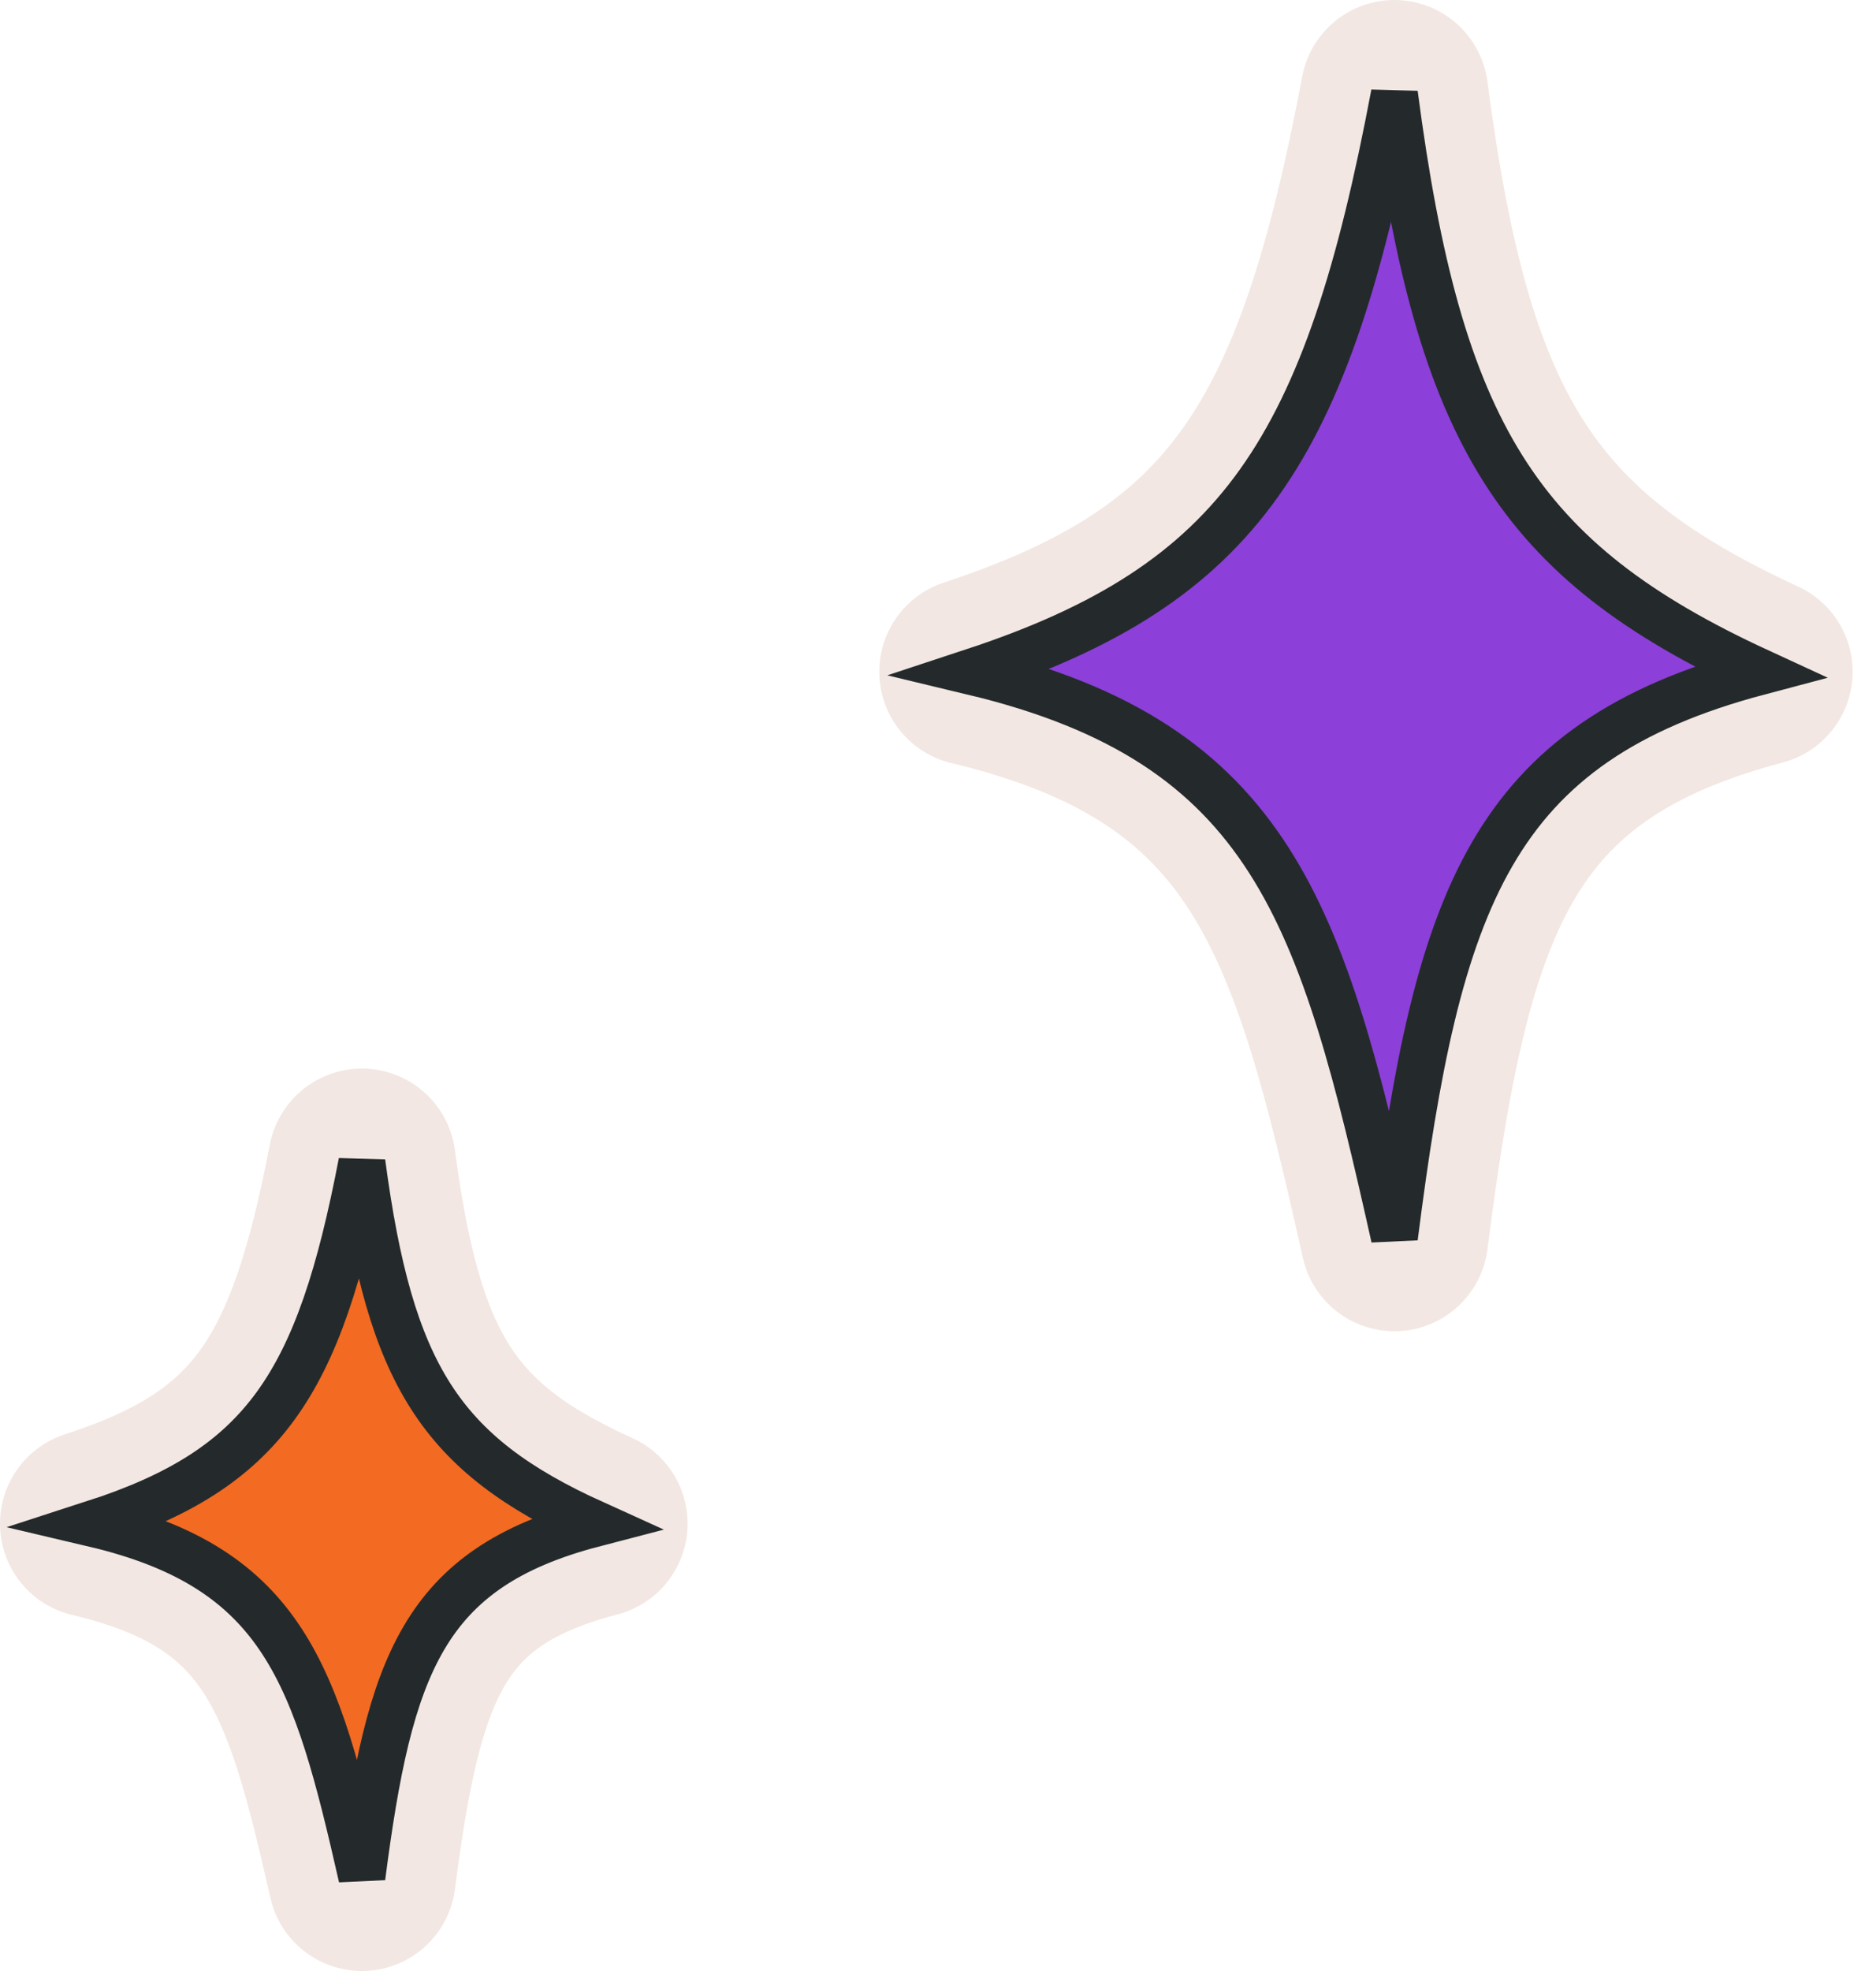<svg width="80" height="84" viewBox="0 0 80 84" fill="none" xmlns="http://www.w3.org/2000/svg">
<path d="M59.463 4C61.357 18.455 64.703 23.882 75.002 28.629C63.563 31.661 61.301 38.294 59.463 52.735C56.384 38.962 54.256 31.686 41.497 28.629C52.91 24.869 56.604 19.159 59.463 4Z" fill="#F2E7E2" stroke="#F2E7E2" stroke-width="8" stroke-linejoin="round"/>
<path d="M59.463 4C61.357 18.455 64.703 23.882 75.002 28.629C63.563 31.661 61.301 38.294 59.463 52.735C56.384 38.962 54.256 31.686 41.497 28.629C52.91 24.869 56.604 19.159 59.463 4Z" fill="#8C3FD9" stroke="#242A2B" stroke-width="2"/>
<path d="M15.433 49.541C16.638 58.575 18.767 61.967 25.321 64.934C18.042 66.829 16.603 70.974 15.433 80C13.474 71.392 12.119 66.845 4 64.934C11.263 62.584 13.614 59.015 15.433 49.541Z" fill="#F2E7E2" stroke="#F2E7E2" stroke-width="8" stroke-linejoin="round"/>
<path d="M15.433 49.541C16.638 58.575 18.767 61.967 25.321 64.934C18.042 66.829 16.603 70.974 15.433 80C13.474 71.392 12.119 66.845 4 64.934C11.263 62.584 13.614 59.015 15.433 49.541Z" fill="#F36A22" stroke="#242A2B" stroke-width="2"/>
</svg>
